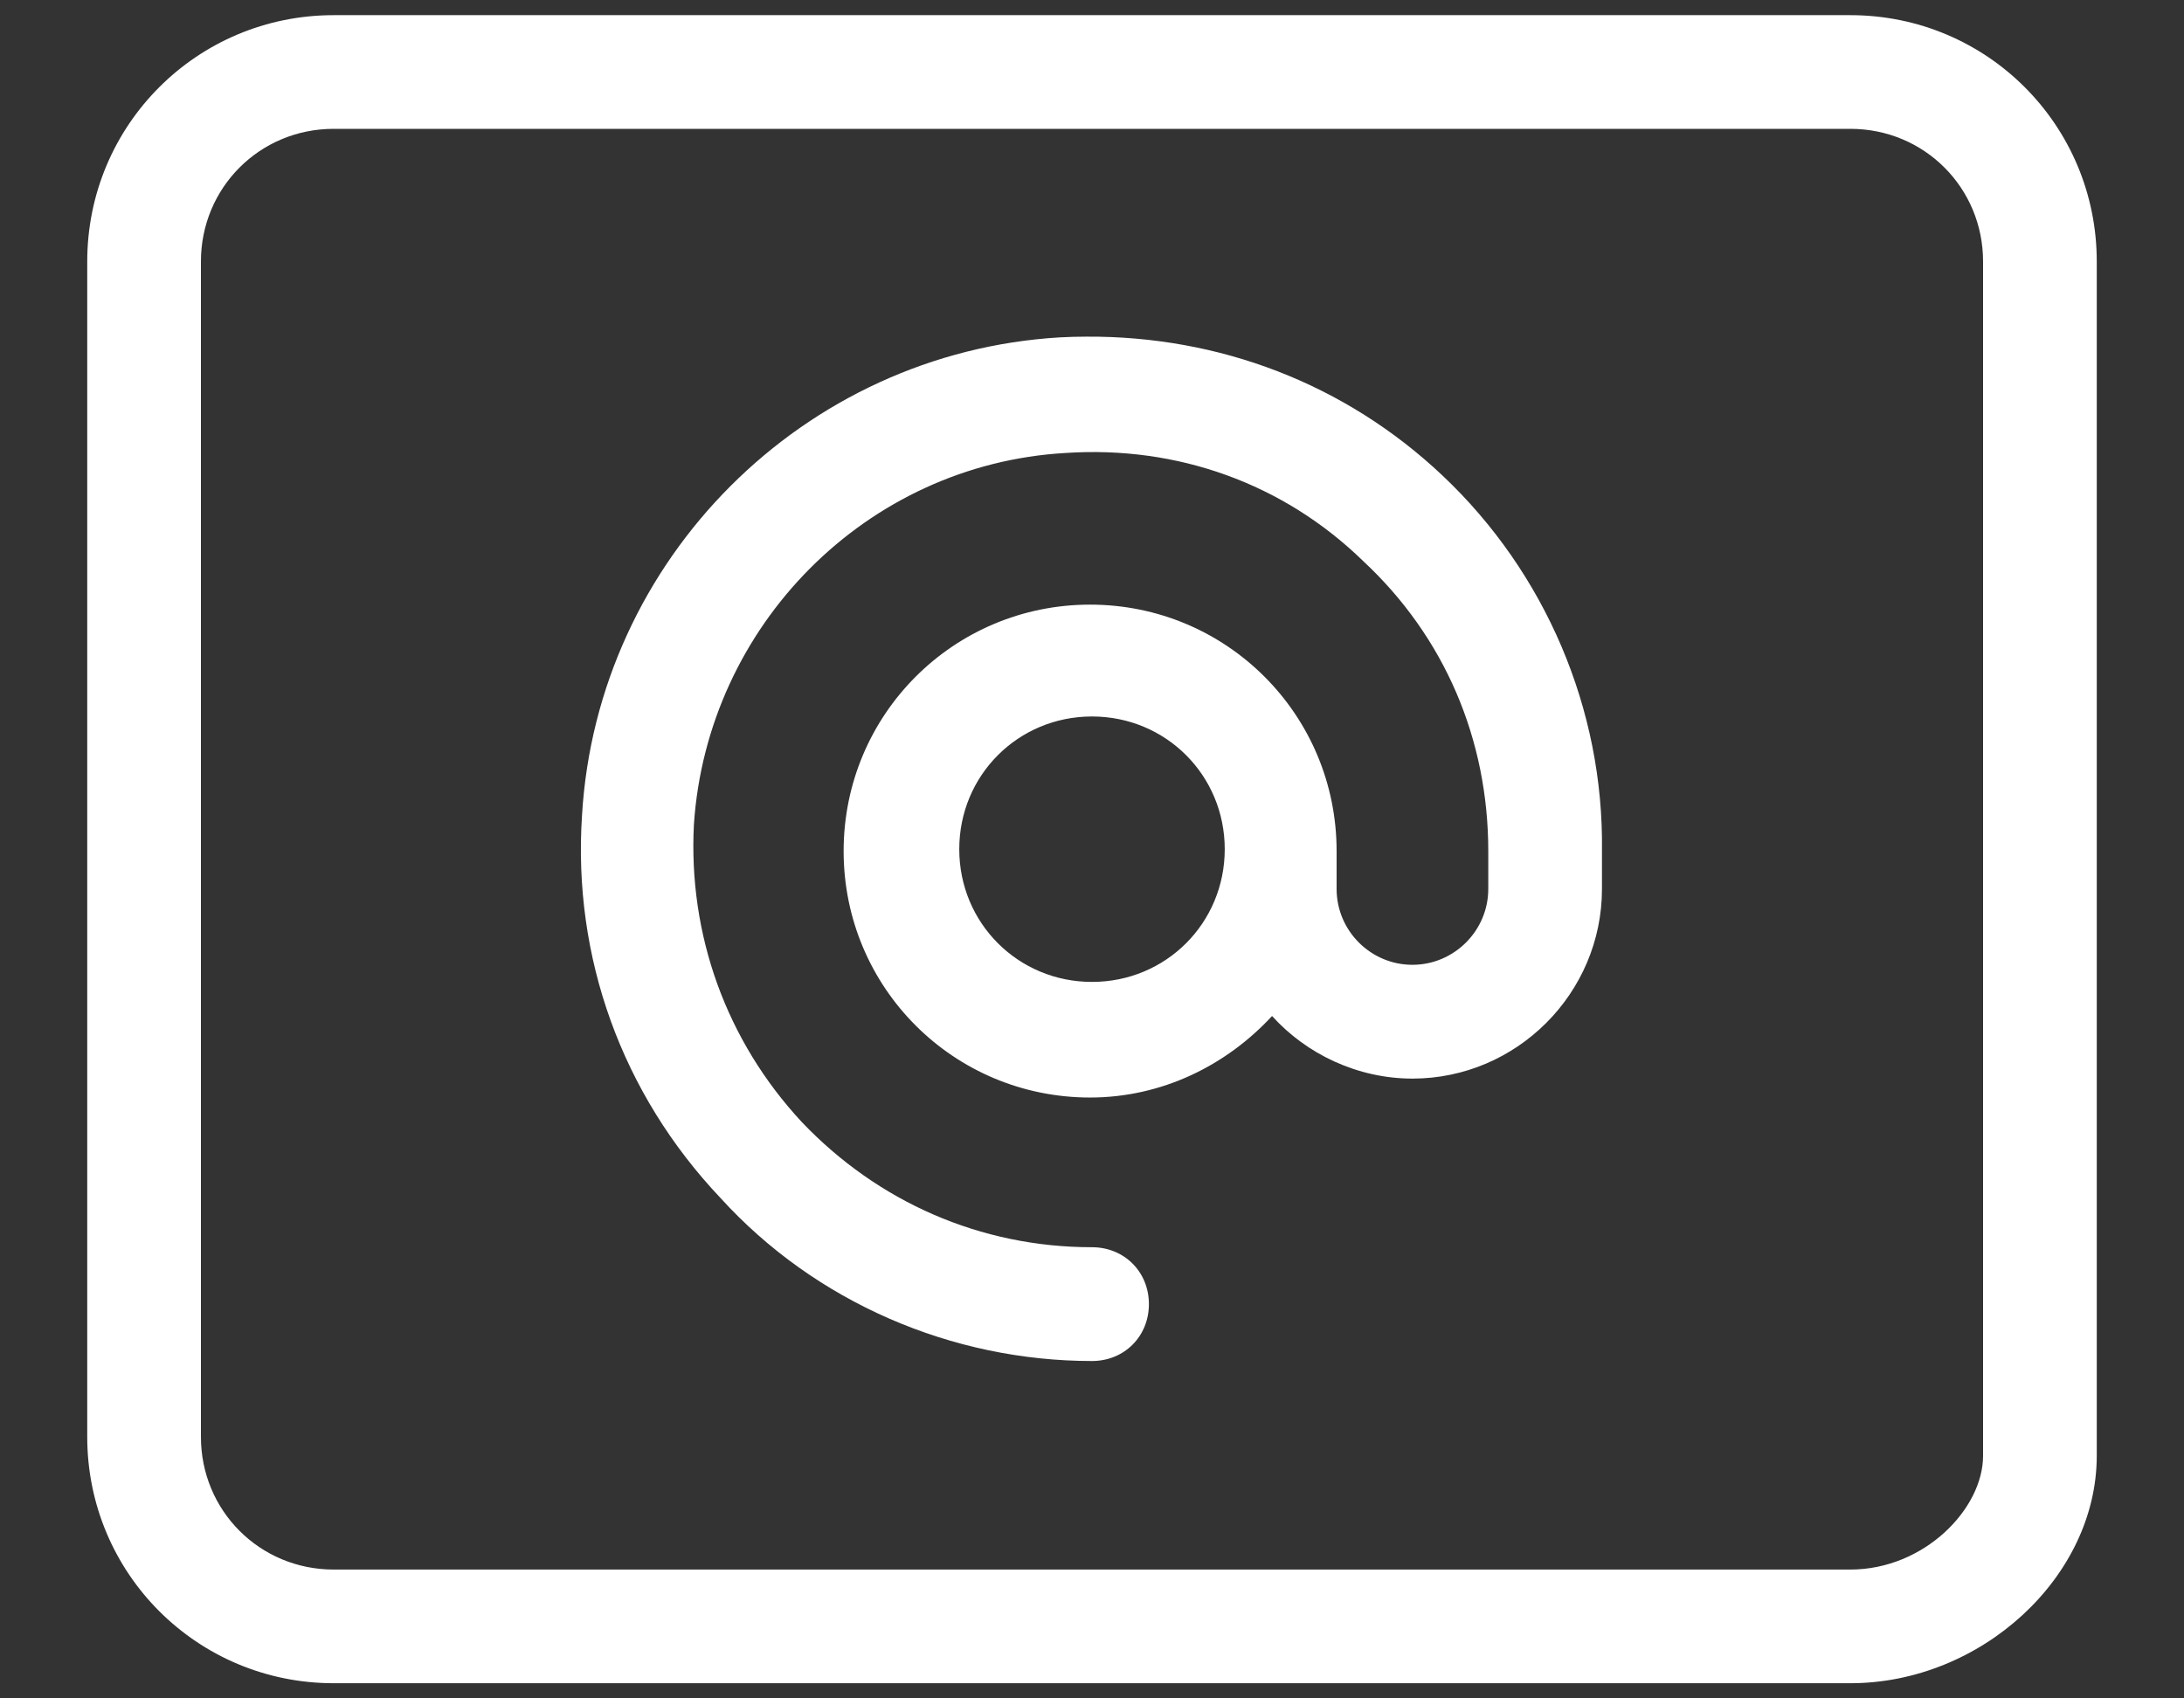 <svg width="18" height="14" viewBox="0 0 18 14" fill="none" xmlns="http://www.w3.org/2000/svg">
<rect x="0" y="0" width="18" height="14" fill="#333333" stroke="none"/>
<path d="M2.75 0.125C1.625 0.125 0.719 1.031 0.719 2.156V11.844C0.719 12.969 1.625 13.875 2.75 13.875H15.25C16.328 13.875 17.281 13 17.281 12V2.156C17.281 1.031 16.375 0.125 15.25 0.125H2.75ZM2.75 1.062H15.25C15.859 1.062 16.344 1.547 16.344 2.156V12C16.344 12.438 15.859 12.938 15.25 12.938H2.75C2.141 12.938 1.656 12.453 1.656 11.844V2.156C1.656 1.547 2.141 1.062 2.75 1.062ZM8.954 2.775C8.881 2.775 8.808 2.777 8.735 2.781C6.625 2.906 4.922 4.609 4.797 6.719C4.719 7.891 5.125 9.016 5.938 9.875C6.719 10.734 7.844 11.219 9 11.219C9.266 11.219 9.469 11.016 9.469 10.75C9.469 10.484 9.266 10.281 9 10.281C8.078 10.281 7.234 9.906 6.609 9.25C5.984 8.578 5.672 7.703 5.719 6.797C5.828 5.156 7.141 3.828 8.781 3.734C9.703 3.672 10.578 3.985 11.235 4.625C11.906 5.25 12.266 6.094 12.266 7.016V7.328C12.266 7.672 11.984 7.953 11.641 7.953C11.297 7.953 11.016 7.672 11.016 7.328V7.016C11.016 5.891 10.109 4.984 8.984 4.984C7.859 4.984 6.953 5.891 6.953 7.016C6.953 8.141 7.859 9.047 8.984 9.047C9.578 9.047 10.109 8.781 10.484 8.375C10.766 8.688 11.188 8.891 11.641 8.891C12.5 8.891 13.203 8.187 13.203 7.328V7.016C13.219 5.844 12.734 4.719 11.891 3.922C11.085 3.16 10.046 2.769 8.954 2.775ZM9 5.906C9.609 5.906 10.094 6.391 10.094 7C10.094 7.609 9.609 8.094 9 8.094C8.391 8.094 7.906 7.609 7.906 7C7.906 6.391 8.391 5.906 9 5.906Z" fill="white"/>
</svg>

